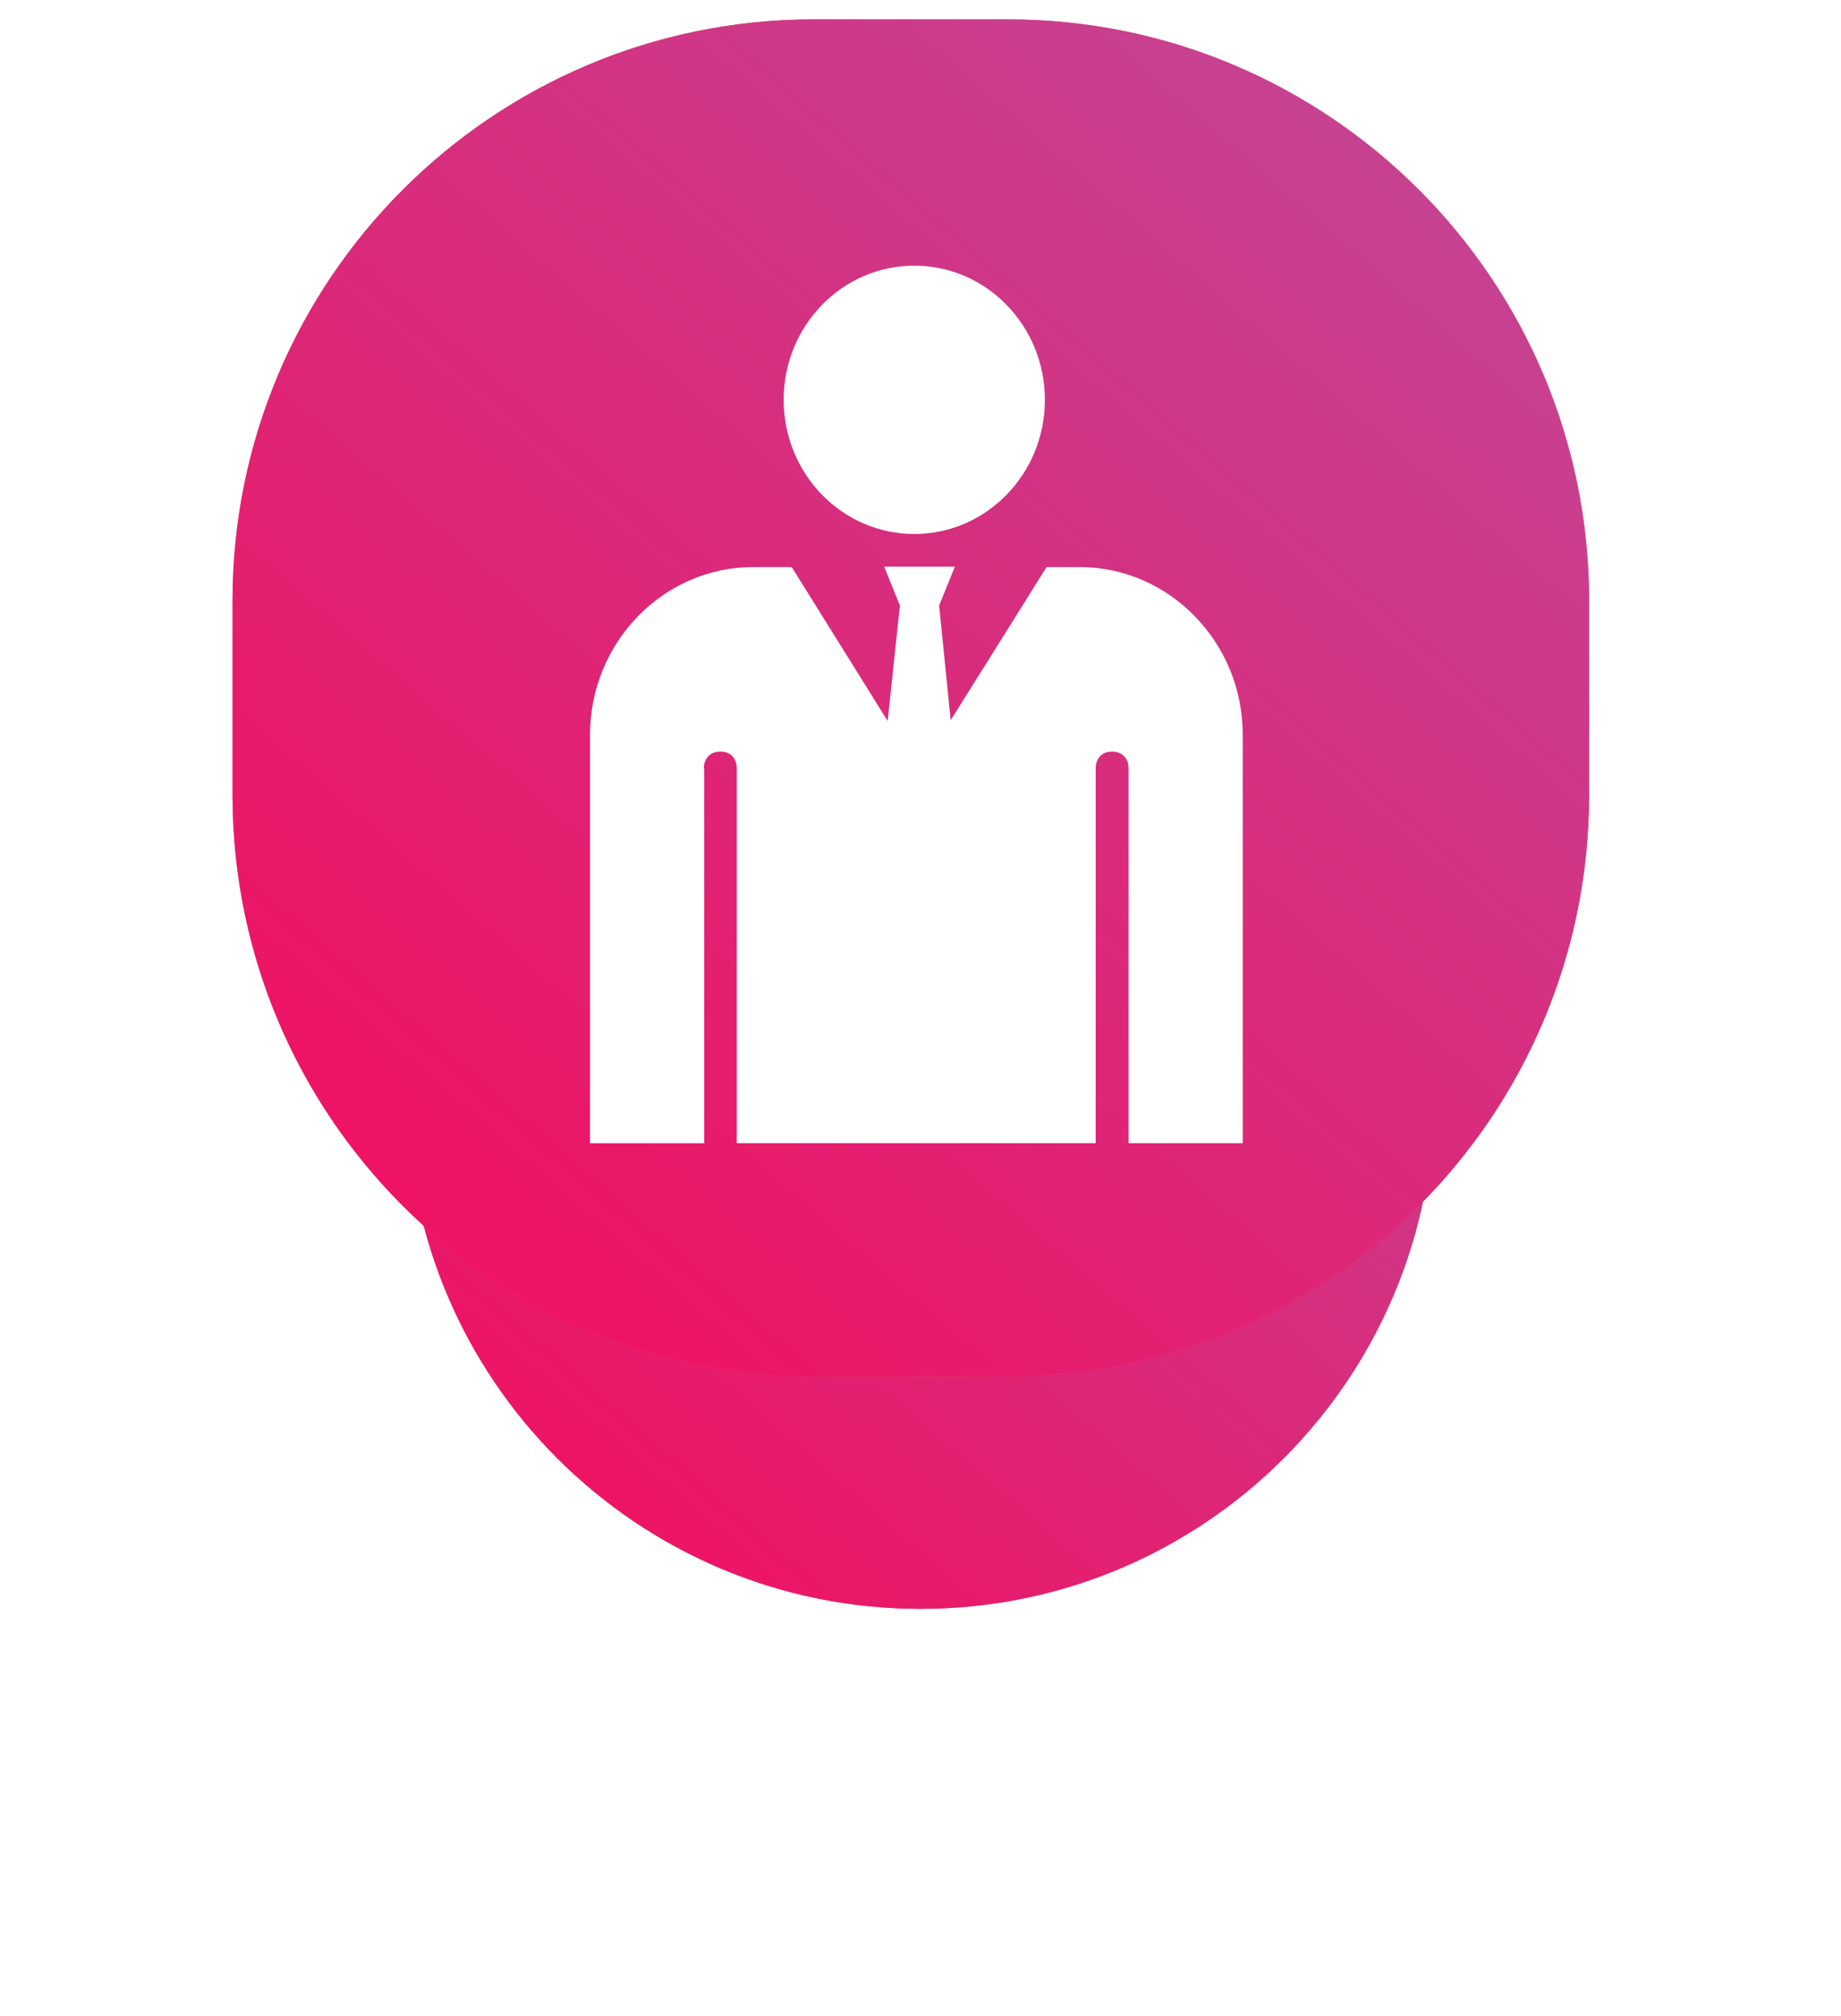 <?xml version="1.0" encoding="UTF-8" standalone="no"?>
<svg
   width="95"
   height="104"
   viewBox="0 0 95 104"
   fill="none"
   version="1.1"
   id="svg41"
   sodipodi:docname="exp.svg"
   inkscape:version="1.1 (c68e22c387, 2021-05-23)"
   xmlns:inkscape="http://www.inkscape.org/namespaces/inkscape"
   xmlns:sodipodi="http://sodipodi.sourceforge.net/DTD/sodipodi-0.dtd"
   xmlns="http://www.w3.org/2000/svg"
   xmlns:svg="http://www.w3.org/2000/svg">
  <sodipodi:namedview
     id="namedview43"
     pagecolor="#ffffff"
     bordercolor="#666666"
     borderopacity="1.0"
     inkscape:pageshadow="2"
     inkscape:pageopacity="0.0"
     inkscape:pagecheckerboard="0"
     showgrid="false"
     inkscape:zoom="7.7115385"
     inkscape:cx="42.274314"
     inkscape:cy="49.860349"
     inkscape:window-width="1920"
     inkscape:window-height="991"
     inkscape:window-x="-9"
     inkscape:window-y="-9"
     inkscape:window-maximized="1"
     inkscape:current-layer="svg41" />
  <g
     filter="url(#filter0_d)"
     id="g6">
    <path
       fill-rule="evenodd"
       clip-rule="evenodd"
       d="M47.5 17C62.136 17 74 28.864 74 43.5C74 58.135 62.136 70 47.5 70C32.864 70 21 58.135 21 43.5C21 28.864 32.864 17 47.5 17Z"
       fill="#FF4361"
       id="path2" />
    <path
       fill-rule="evenodd"
       clip-rule="evenodd"
       d="M47.5 17C62.136 17 74 28.864 74 43.5C74 58.135 62.136 70 47.5 70C32.864 70 21 58.135 21 43.5C21 28.864 32.864 17 47.5 17Z"
       fill="url(#paint0_linear)"
       id="path4" />
  </g>
  <path
     fill-rule="evenodd"
     clip-rule="evenodd"
     d="M42 1H52C68.569 1 82 14.431 82 31V41C82 57.568 68.569 71 52 71H42C25.431 71 12 57.568 12 41V31C12 14.431 25.431 1 42 1Z"
     fill="#FF4361"
     id="path8" />
  <path
     fill-rule="evenodd"
     clip-rule="evenodd"
     d="M42 1H52C68.569 1 82 14.431 82 31V41C82 57.568 68.569 71 52 71H42C25.431 71 12 57.568 12 41V31C12 14.431 25.431 1 42 1Z"
     fill="url(#paint1_linear)"
     id="path10" />
  <defs
     id="defs39">
    <filter
       id="filter0_d"
       x="-3.05176e-05"
       y="9"
       width="95"
       height="95"
       filterUnits="userSpaceOnUse"
       color-interpolation-filters="sRGB">
      <feFlood
         flood-opacity="0"
         result="BackgroundImageFix"
         id="feFlood14" />
      <feColorMatrix
         in="SourceAlpha"
         type="matrix"
         values="0 0 0 0 0 0 0 0 0 0 0 0 0 0 0 0 0 0 127 0"
         id="feColorMatrix16" />
      <feOffset
         dy="13"
         id="feOffset18" />
      <feGaussianBlur
         stdDeviation="10.5"
         id="feGaussianBlur20" />
      <feColorMatrix
         type="matrix"
         values="0 0 0 0 0.898 0 0 0 0 0.118 0 0 0 0 0.435 0 0 0 0.3 0"
         id="feColorMatrix22" />
      <feBlend
         mode="normal"
         in2="BackgroundImageFix"
         result="effect1_dropShadow"
         id="feBlend24" />
      <feBlend
         mode="normal"
         in="SourceGraphic"
         in2="effect1_dropShadow"
         result="shape"
         id="feBlend26" />
    </filter>
    <linearGradient
       id="paint0_linear"
       x1="51.635"
       y1="102.635"
       x2="106.635"
       y2="39.365"
       gradientUnits="userSpaceOnUse">
      <stop
         stop-color="#F80759"
         id="stop29" />
      <stop
         offset="1"
         stop-color="#BC4E9C"
         id="stop31" />
    </linearGradient>
    <linearGradient
       id="paint1_linear"
       x1="52.413"
       y1="113.413"
       x2="124.413"
       y2="30.587"
       gradientUnits="userSpaceOnUse">
      <stop
         stop-color="#F80759"
         id="stop34" />
      <stop
         offset="1"
         stop-color="#BC4E9C"
         id="stop36" />
    </linearGradient>
  </defs>
  <path
     id="path2-0"
     d="m 47.179,13.706 c -3.723,0 -6.74,3.099 -6.74,6.921 0,3.822 3.017,6.921 6.74,6.921 3.722,0 6.74,-3.098 6.74,-6.921 0,-3.822 -3.018,-6.921 -6.74,-6.921 z m -1.554,15.53 0.813,2.004 -0.632,5.956 -4.951,-7.941 h -1.987 c -4.644,0 -8.421,3.897 -8.421,8.647 v 21.078 h 5.891 V 39.646 h -0.018 c 0,-0.52 0.325,-0.872 0.849,-0.872 0.524,0 0.849,0.334 0.849,0.872 V 58.979 H 56.539 V 39.646 c 0,-0.52 0.325,-0.872 0.849,-0.872 0.506,0 0.849,0.334 0.849,0.872 v 19.333 h 5.891 V 37.901 c 0,-4.768 -3.795,-8.647 -8.421,-8.647 h -1.699 l -4.951,7.904 -0.596,-5.919 0.813,-2.004 z"
     style="fill:#ffffff;stroke-width:0.205" />
</svg>
